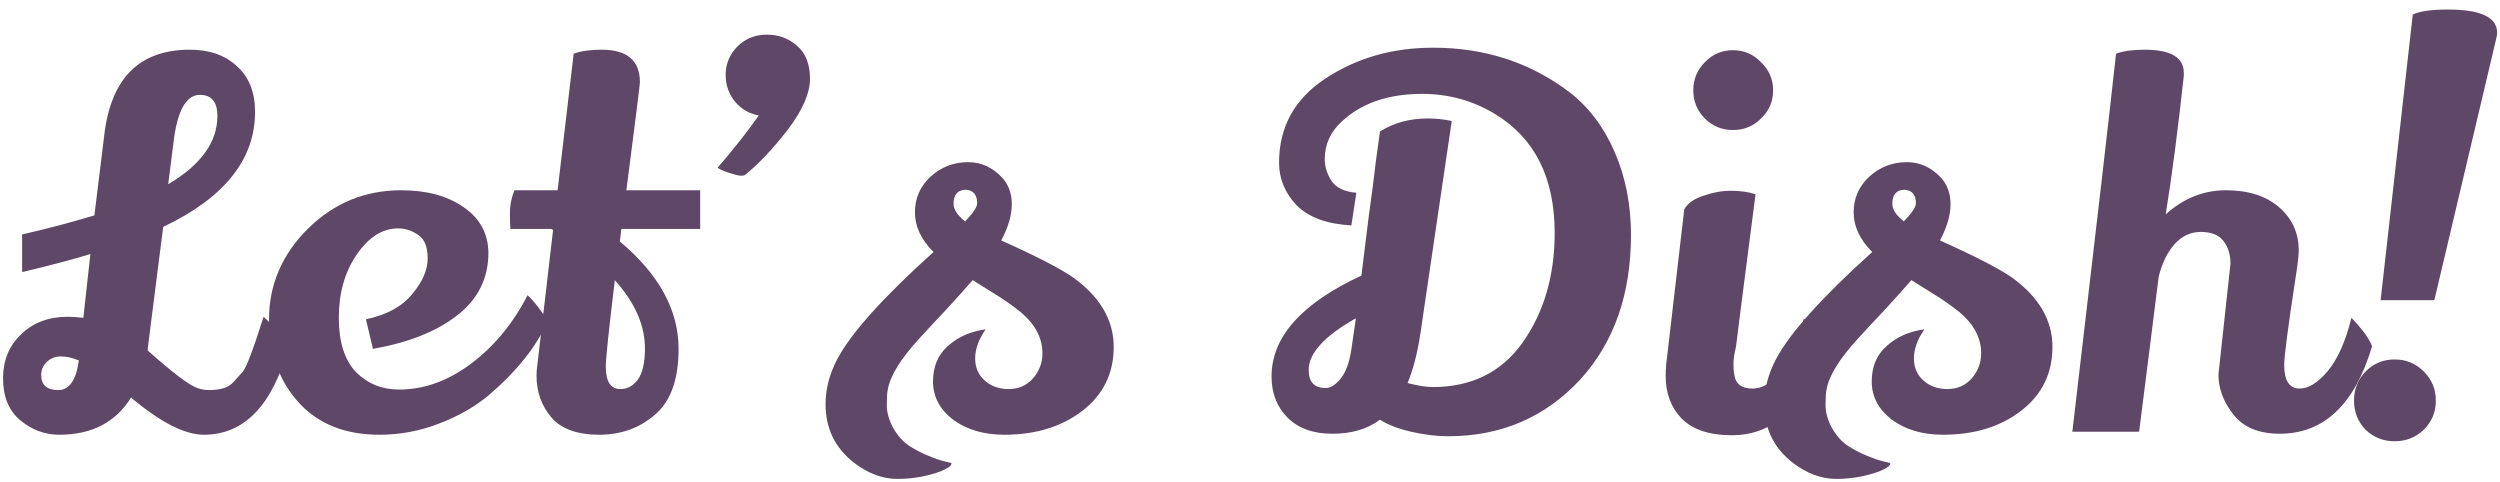 <svg width="249" height="48" viewBox="0 0 249 48" fill="none" xmlns="http://www.w3.org/2000/svg">
<path d="M19.653 38.65C20.019 38.783 20.419 38.85 20.853 38.85C21.319 38.85 21.753 38.8 22.153 38.7C22.586 38.6 22.969 38.367 23.303 38C23.669 37.6 23.953 37.283 24.153 37.05C24.353 36.817 24.603 36.3 24.903 35.5C25.269 34.567 25.719 33.25 26.253 31.55C27.653 32.85 28.486 33.833 28.753 34.5C27.153 40.367 24.336 43.3 20.303 43.3C18.403 43.3 15.986 42.067 13.053 39.6C11.519 42.067 9.136 43.3 5.903 43.3C4.469 43.3 3.169 42.817 2.003 41.85C0.869 40.883 0.303 39.5 0.303 37.7C0.303 35.9 0.903 34.433 2.103 33.3C3.303 32.133 4.853 31.55 6.753 31.55C7.119 31.55 7.636 31.583 8.303 31.65L9.003 25.3C7.536 25.767 5.269 26.367 2.203 27.1V23.35C4.703 22.783 7.103 22.15 9.403 21.45L10.403 13.3C11.103 7.733 13.936 4.95 18.903 4.95C20.869 4.95 22.436 5.5 23.603 6.6C24.803 7.667 25.403 9.183 25.403 11.15C25.403 15.883 22.353 19.7 16.253 22.6L14.753 34.4L14.703 34.9C17.169 37.1 18.819 38.35 19.653 38.65ZM21.653 11.55C21.653 10.15 21.069 9.45 19.903 9.45C18.503 9.45 17.619 11.1 17.253 14.4L16.753 18.35C20.019 16.417 21.653 14.15 21.653 11.55ZM4.103 37.35C4.103 38.35 4.669 38.85 5.803 38.85C6.903 38.85 7.586 37.867 7.853 35.9C7.219 35.633 6.619 35.5 6.053 35.5C5.519 35.5 5.053 35.683 4.653 36.05C4.286 36.417 4.103 36.85 4.103 37.35ZM36.446 31.8C38.513 31.367 40.046 30.533 41.046 29.3C42.079 28.067 42.596 26.883 42.596 25.75C42.596 24.583 42.279 23.8 41.646 23.4C41.046 22.967 40.379 22.75 39.646 22.75C38.079 22.75 36.696 23.633 35.496 25.4C34.329 27.133 33.746 29.217 33.746 31.65C33.746 34.05 34.313 35.85 35.446 37.05C36.613 38.217 38.046 38.8 39.746 38.8C42.246 38.8 44.646 37.933 46.946 36.2C49.246 34.467 51.113 32.2 52.546 29.4C53.279 30.1 53.946 30.967 54.546 32C53.446 34.5 51.496 36.95 48.696 39.35C47.296 40.517 45.629 41.467 43.696 42.2C41.796 42.933 39.829 43.3 37.796 43.3C34.463 43.3 31.829 42.283 29.896 40.25C27.829 38.05 26.796 35.233 26.796 31.8C26.796 28.367 28.079 25.367 30.646 22.8C33.246 20.233 36.346 18.95 39.946 18.95C42.513 18.95 44.596 19.517 46.196 20.65C47.796 21.75 48.613 23.25 48.646 25.15C48.646 27.717 47.613 29.8 45.546 31.4C43.513 33 40.713 34.117 37.146 34.75L36.446 31.8ZM63.737 8.2C63.737 8.4 63.287 11.983 62.387 18.95H69.737V22.8H61.887L61.737 24.05C65.637 27.317 67.587 30.883 67.587 34.75C67.587 37.783 66.804 39.967 65.237 41.3C63.704 42.633 61.854 43.3 59.687 43.3C57.52 43.3 55.937 42.733 54.937 41.6C53.937 40.433 53.437 39.033 53.437 37.4C53.437 37.033 53.47 36.633 53.537 36.2L55.087 22.9L54.887 22.8H50.837C50.804 22.467 50.787 21.933 50.787 21.2C50.787 20.433 50.937 19.683 51.237 18.95H55.537L57.137 5.35C57.837 5.083 58.77 4.95 59.937 4.95C62.47 4.95 63.737 6.033 63.737 8.2ZM64.237 34.7C64.237 32.4 63.237 30.133 61.237 27.9C60.637 32.867 60.337 35.733 60.337 36.5C60.337 38 60.82 38.75 61.787 38.75C62.487 38.75 63.07 38.433 63.537 37.8C64.004 37.133 64.237 36.1 64.237 34.7ZM72.275 7.45C72.275 6.383 72.658 5.45 73.425 4.65C74.225 3.85 75.208 3.45 76.375 3.45C77.541 3.45 78.541 3.817 79.375 4.55C80.241 5.283 80.675 6.383 80.675 7.85C80.675 9.283 79.941 10.967 78.475 12.9C77.008 14.8 75.575 16.317 74.175 17.45C74.108 17.483 73.975 17.5 73.775 17.5C73.575 17.5 73.175 17.4 72.575 17.2C71.975 17 71.608 16.833 71.475 16.7C73.041 14.9 74.408 13.167 75.575 11.5C74.641 11.333 73.858 10.883 73.225 10.15C72.591 9.383 72.275 8.483 72.275 7.45ZM106.976 27.7C109.609 29.633 110.926 31.917 110.926 34.55C110.926 37.183 109.892 39.3 107.826 40.9C105.759 42.5 103.159 43.3 100.026 43.3C97.992 43.3 96.292 42.8 94.926 41.8C93.592 40.767 92.926 39.5 92.926 38C92.926 36.5 93.426 35.317 94.426 34.45C95.426 33.55 96.676 33 98.176 32.8C97.476 33.8 97.126 34.767 97.126 35.7C97.126 36.6 97.442 37.333 98.076 37.9C98.709 38.467 99.509 38.75 100.476 38.75C101.442 38.75 102.242 38.4 102.876 37.7C103.509 36.967 103.826 36.133 103.826 35.2C103.826 33.667 103.109 32.3 101.676 31.1C100.809 30.4 99.876 29.75 98.876 29.15C97.876 28.517 97.342 28.183 97.276 28.15C97.142 28.05 97.009 27.967 96.876 27.9C96.276 28.6 95.409 29.567 94.276 30.8C93.142 32 92.242 32.967 91.576 33.7C89.709 35.733 88.659 37.433 88.426 38.8C88.359 39.067 88.326 39.583 88.326 40.35C88.326 41.083 88.542 41.85 88.976 42.65C89.442 43.45 89.992 44.05 90.626 44.45C91.259 44.85 91.876 45.167 92.476 45.4C93.109 45.667 93.642 45.85 94.076 45.95C94.542 46.05 94.776 46.117 94.776 46.15C94.776 46.383 94.409 46.65 93.676 46.95C92.309 47.45 90.876 47.7 89.376 47.7C87.909 47.7 86.476 47.167 85.076 46.1C83.176 44.633 82.226 42.683 82.226 40.25C82.226 38.75 82.609 37.267 83.376 35.8C84.742 33.2 87.942 29.633 92.976 25.1C91.742 23.867 91.126 22.55 91.126 21.15C91.126 19.75 91.642 18.567 92.676 17.6C93.742 16.633 94.992 16.15 96.426 16.15C97.726 16.15 98.859 16.667 99.826 17.7C100.459 18.4 100.776 19.283 100.776 20.35C100.776 21.417 100.426 22.617 99.726 23.95C103.292 25.55 105.709 26.8 106.976 27.7ZM96.126 22.05C96.926 21.217 97.326 20.617 97.326 20.25C97.326 19.417 96.959 18.967 96.226 18.9C95.392 18.9 94.976 19.367 94.976 20.3C94.976 20.867 95.359 21.45 96.126 22.05ZM127.395 16.2C127.395 12.633 128.945 9.833 132.045 7.8C135.145 5.767 138.711 4.75 142.745 4.75C147.911 4.75 152.445 6.233 156.345 9.2C158.278 10.7 159.778 12.7 160.845 15.2C161.911 17.667 162.445 20.4 162.445 23.4C162.445 29.3 160.761 34.1 157.395 37.8C153.895 41.567 149.511 43.45 144.245 43.45C143.078 43.45 141.845 43.3 140.545 43C139.245 42.7 138.211 42.3 137.445 41.8C136.211 42.733 134.628 43.2 132.695 43.2C130.795 43.2 129.311 42.667 128.245 41.6C127.178 40.533 126.645 39.167 126.645 37.5C126.645 33.567 129.628 30.217 135.595 27.45C135.761 26.05 135.995 24.167 136.295 21.8C136.628 19.4 136.878 17.467 137.045 16C137.245 14.533 137.378 13.567 137.445 13.1C138.811 12.233 140.395 11.8 142.195 11.8C143.028 11.8 143.828 11.883 144.595 12.05L141.445 33.4C141.145 35.3 140.728 36.883 140.195 38.15C141.228 38.417 142.061 38.55 142.695 38.55C146.528 38.55 149.495 37.1 151.595 34.2C153.761 31.167 154.845 27.5 154.845 23.2C154.845 17.7 152.861 13.75 148.895 11.35C146.695 10.017 144.278 9.35 141.645 9.35C138.278 9.35 135.611 10.267 133.645 12.1C132.511 13.133 131.945 14.383 131.945 15.85C131.945 16.617 132.178 17.35 132.645 18.05C133.111 18.717 133.928 19.1 135.095 19.2L134.595 22.45C132.161 22.317 130.345 21.65 129.145 20.45C127.978 19.217 127.395 17.8 127.395 16.2ZM130.345 36.85C130.345 38.05 130.911 38.65 132.045 38.65C132.511 38.65 132.995 38.35 133.495 37.75C134.028 37.117 134.395 36.133 134.595 34.8L135.045 31.7C131.911 33.467 130.345 35.183 130.345 36.85ZM169.802 6.2C170.568 5.4 171.502 5 172.602 5C173.702 5 174.635 5.4 175.402 6.2C176.202 6.967 176.602 7.9 176.602 9C176.602 10.1 176.202 11.033 175.402 11.8C174.635 12.567 173.702 12.95 172.602 12.95C171.502 12.95 170.568 12.567 169.802 11.8C169.035 11.033 168.652 10.1 168.652 9C168.652 7.9 169.035 6.967 169.802 6.2ZM167.752 20.85C168.085 20.25 168.718 19.8 169.652 19.5C170.585 19.167 171.502 19 172.402 19C173.335 19 174.152 19.117 174.852 19.35C173.552 29.383 172.902 34.45 172.902 34.55C172.735 35.217 172.652 35.783 172.652 36.25C172.652 36.683 172.685 37.067 172.752 37.4C172.885 38.267 173.485 38.7 174.552 38.7C175.652 38.7 176.652 38 177.552 36.6C178.485 35.167 179.185 33.55 179.652 31.75C179.885 31.883 180.252 32.283 180.752 32.95C181.252 33.617 181.552 34.117 181.652 34.45C180.985 37.117 179.852 39.267 178.252 40.9C176.652 42.533 174.735 43.35 172.502 43.35C170.268 43.35 168.602 42.8 167.502 41.7C166.435 40.6 165.902 39.183 165.902 37.45C165.902 37.083 165.918 36.7 165.952 36.3L167.752 20.85ZM200.474 27.7C203.107 29.633 204.424 31.917 204.424 34.55C204.424 37.183 203.39 39.3 201.324 40.9C199.257 42.5 196.657 43.3 193.524 43.3C191.49 43.3 189.79 42.8 188.424 41.8C187.09 40.767 186.424 39.5 186.424 38C186.424 36.5 186.924 35.317 187.924 34.45C188.924 33.55 190.174 33 191.674 32.8C190.974 33.8 190.624 34.767 190.624 35.7C190.624 36.6 190.94 37.333 191.574 37.9C192.207 38.467 193.007 38.75 193.974 38.75C194.94 38.75 195.74 38.4 196.374 37.7C197.007 36.967 197.324 36.133 197.324 35.2C197.324 33.667 196.607 32.3 195.174 31.1C194.307 30.4 193.374 29.75 192.374 29.15C191.374 28.517 190.84 28.183 190.774 28.15C190.64 28.05 190.507 27.967 190.374 27.9C189.774 28.6 188.907 29.567 187.774 30.8C186.64 32 185.74 32.967 185.074 33.7C183.207 35.733 182.157 37.433 181.924 38.8C181.857 39.067 181.824 39.583 181.824 40.35C181.824 41.083 182.04 41.85 182.474 42.65C182.94 43.45 183.49 44.05 184.124 44.45C184.757 44.85 185.374 45.167 185.974 45.4C186.607 45.667 187.14 45.85 187.574 45.95C188.04 46.05 188.274 46.117 188.274 46.15C188.274 46.383 187.907 46.65 187.174 46.95C185.807 47.45 184.374 47.7 182.874 47.7C181.407 47.7 179.974 47.167 178.574 46.1C176.674 44.633 175.724 42.683 175.724 40.25C175.724 38.75 176.107 37.267 176.874 35.8C178.24 33.2 181.44 29.633 186.474 25.1C185.24 23.867 184.624 22.55 184.624 21.15C184.624 19.75 185.14 18.567 186.174 17.6C187.24 16.633 188.49 16.15 189.924 16.15C191.224 16.15 192.357 16.667 193.324 17.7C193.957 18.4 194.274 19.283 194.274 20.35C194.274 21.417 193.924 22.617 193.224 23.95C196.79 25.55 199.207 26.8 200.474 27.7ZM189.624 22.05C190.424 21.217 190.824 20.617 190.824 20.25C190.824 19.417 190.457 18.967 189.724 18.9C188.89 18.9 188.474 19.367 188.474 20.3C188.474 20.867 188.857 21.45 189.624 22.05ZM220.956 37.3L222.156 26.25C222.156 25.35 221.923 24.6 221.456 24C220.99 23.4 220.24 23.1 219.206 23.1C218.173 23.1 217.29 23.517 216.556 24.35C215.856 25.15 215.34 26.217 215.006 27.55C214.773 29.45 214.423 32.233 213.956 35.9C213.49 39.533 213.19 41.9 213.056 43H206.406C208.806 22.567 210.256 10.017 210.756 5.35C211.456 5.083 212.406 4.95 213.606 4.95C216.206 4.95 217.506 5.717 217.506 7.25V7.55C216.94 12.783 216.34 17.383 215.706 21.35C217.473 19.75 219.473 18.95 221.706 18.95C223.94 18.95 225.706 19.517 227.006 20.65C228.306 21.783 228.956 23.217 228.956 24.95C228.956 25.417 228.856 26.283 228.656 27.55C227.89 32.55 227.506 35.483 227.506 36.35C227.506 37.917 228.023 38.7 229.056 38.7C229.923 38.7 230.84 38.133 231.806 37C232.806 35.833 233.606 34.05 234.206 31.65C235.34 32.85 236.023 33.8 236.256 34.5C234.523 40.3 231.456 43.2 227.056 43.2C224.99 43.2 223.456 42.567 222.456 41.3C221.456 40.033 220.956 38.7 220.956 37.3ZM240.31 1.45C240.976 1.117 242.143 0.95 243.81 0.95C247.076 0.95 248.71 1.717 248.71 3.25C248.71 3.383 248.693 3.533 248.66 3.7L242.46 29.9H237.11L240.31 1.45ZM235.61 37C236.41 36.2 237.376 35.8 238.51 35.8C239.643 35.8 240.61 36.2 241.41 37C242.21 37.8 242.61 38.767 242.61 39.9C242.61 41.033 242.21 42 241.41 42.8C240.61 43.567 239.643 43.95 238.51 43.95C237.376 43.95 236.41 43.567 235.61 42.8C234.843 42 234.46 41.033 234.46 39.9C234.46 38.767 234.843 37.8 235.61 37Z" fill="#5F4867"/>
</svg>
